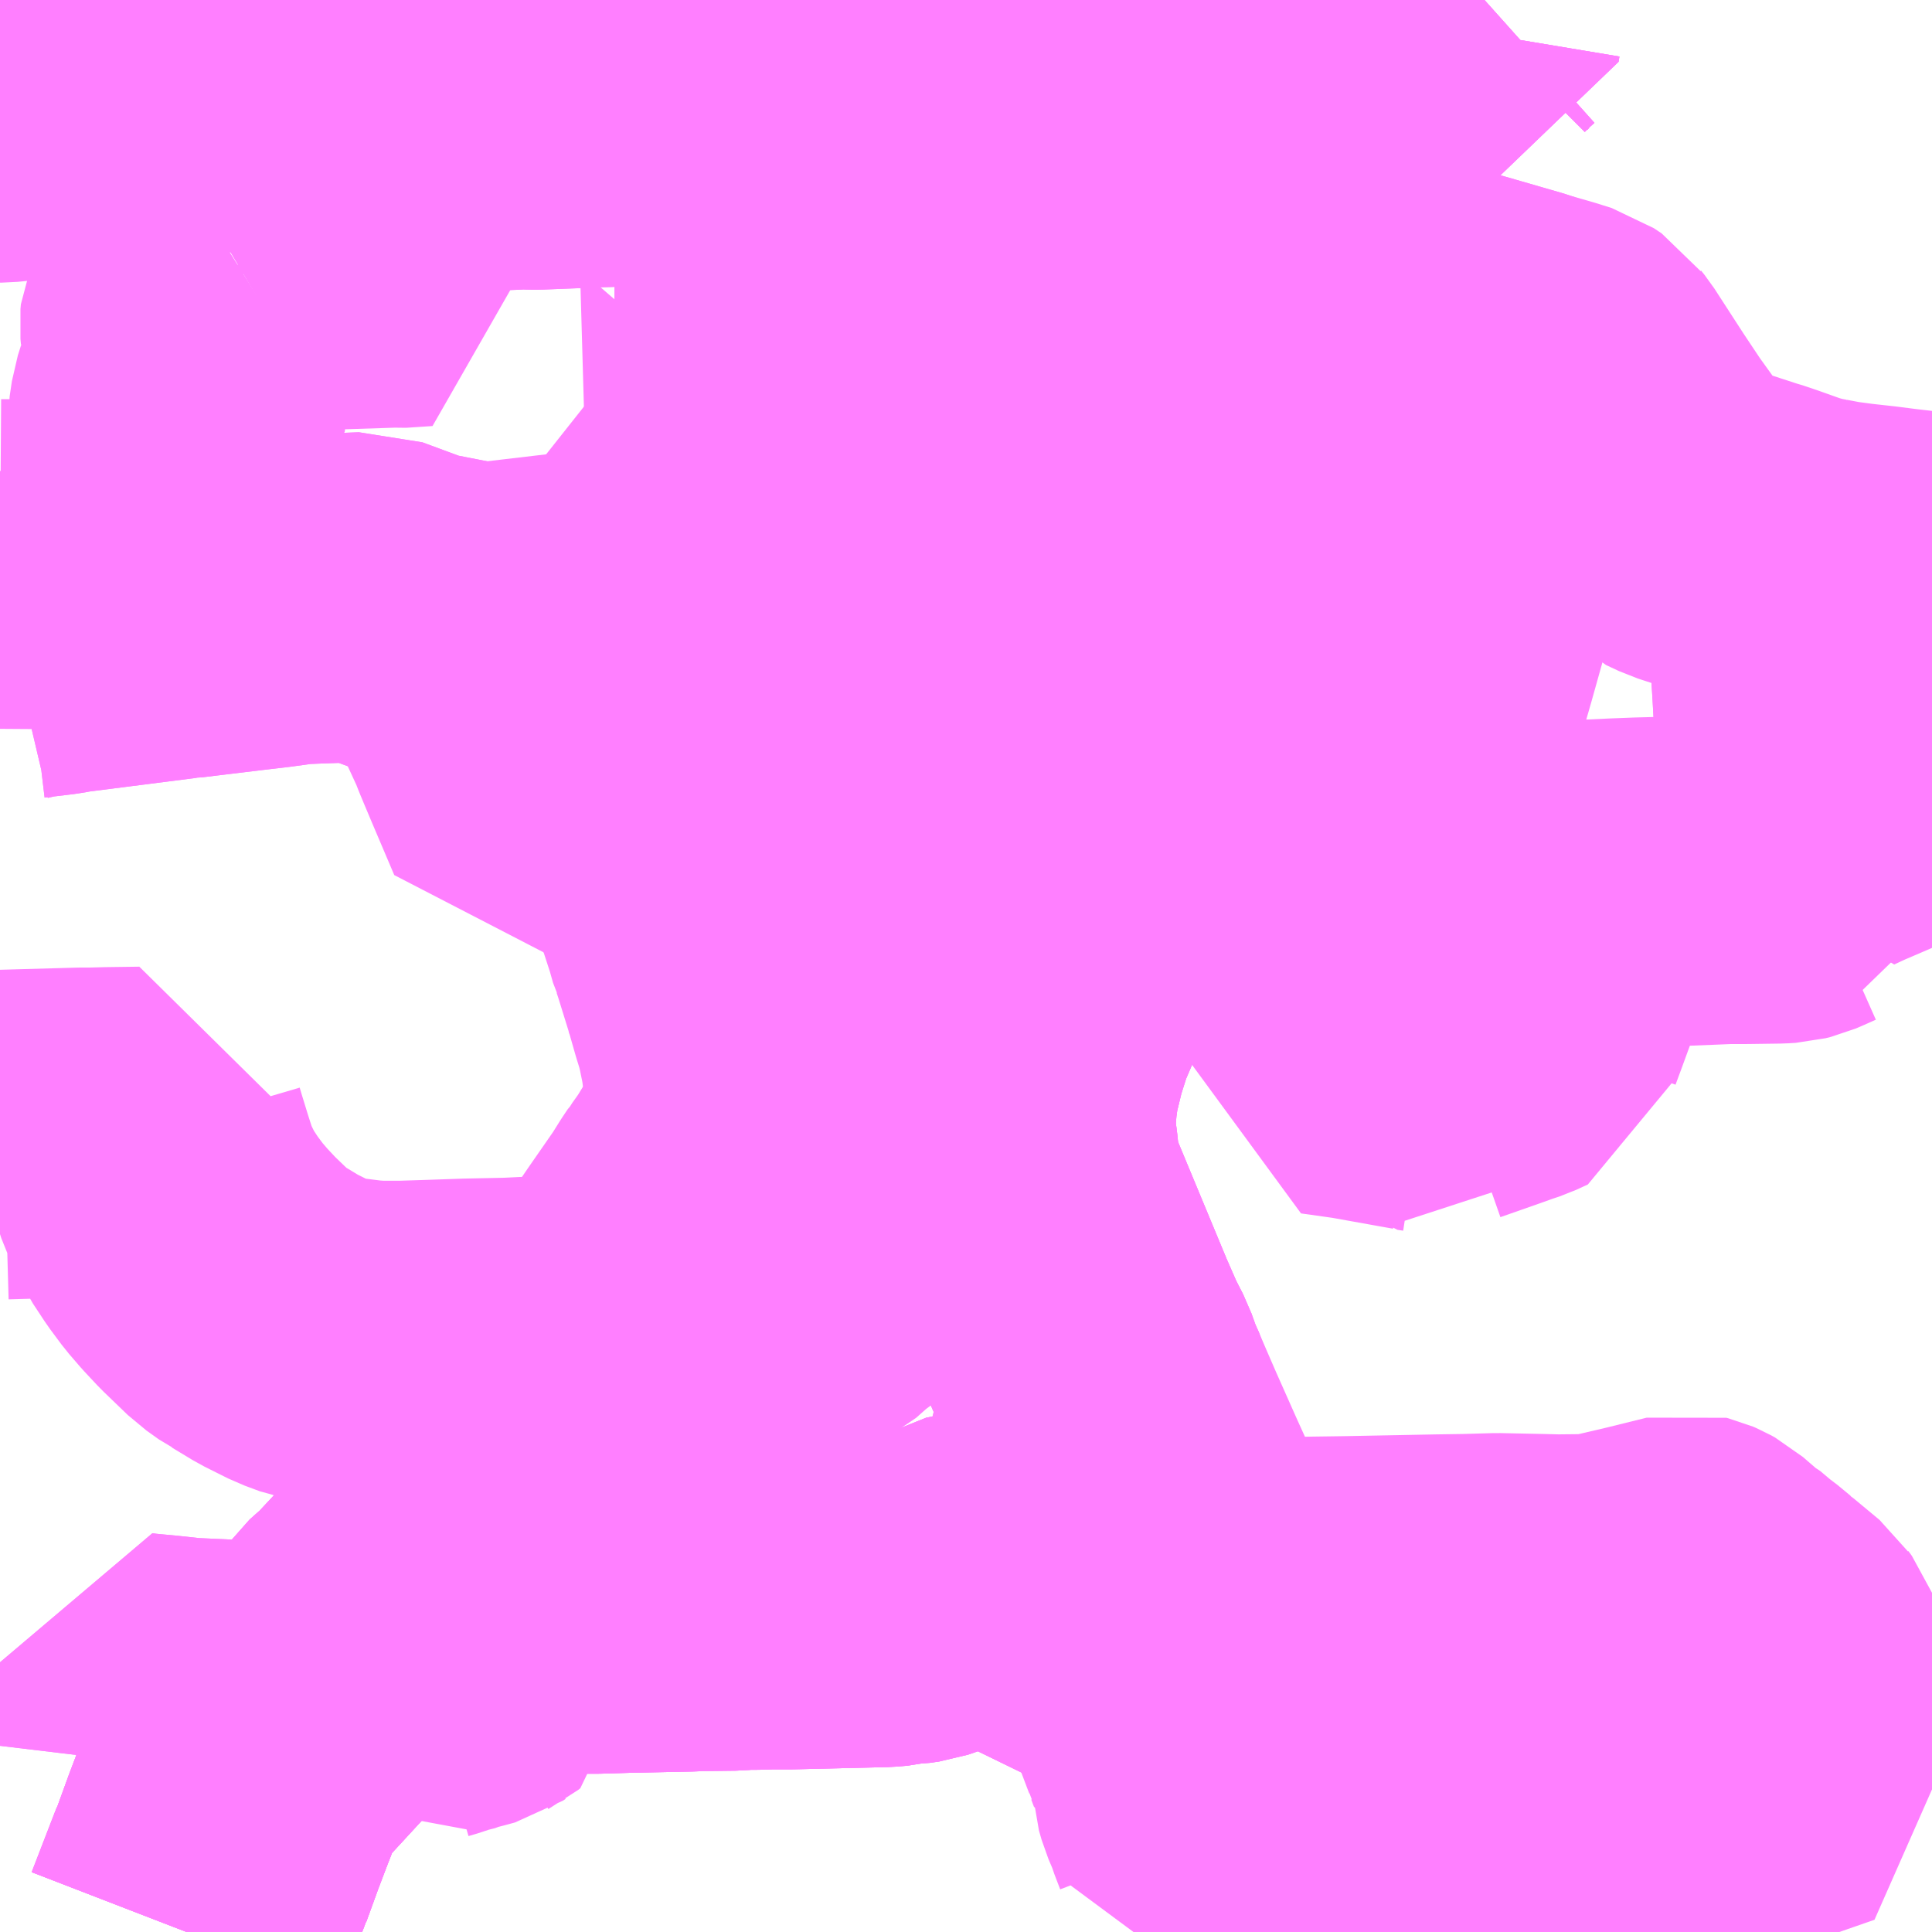<?xml version="1.0" encoding="UTF-8"?>
<svg  xmlns="http://www.w3.org/2000/svg" xmlns:xlink="http://www.w3.org/1999/xlink" xmlns:go="http://purl.org/svgmap/profile" property="N07_001,N07_002,N07_003,N07_004,N07_005,N07_006,N07_007" viewBox="13614.258 -3590.332 4.395 4.395" go:dataArea="13614.2578125 -3590.33203125 4.39453125 4.39453125" >
<globalCoordinateSystem srsName="http://purl.org/crs/84" transform="matrix(100.0,0.0,0.0,-100.0,0.0,0.0)" />
<defs>
 <g id="p0" >
  <circle cx="0.0" cy="0.0" r="3" stroke="green" stroke-width="0.75" vector-effect="non-scaling-stroke" />
 </g>
</defs>
<g fill="none" fill-rule="evenodd" stroke="#FF00FF" stroke-width="0.75" opacity="0.5" vector-effect="non-scaling-stroke" stroke-linejoin="bevel" >
<path content="1,福井鉄道（株）,南越線（嶺北6）,11.0,8.0,8.0," xlink:title="1" d="M13617.086,-3590.107L13617.103,-3590.085L13617.107,-3590.068L13617.106,-3590.057L13617.101,-3590.048L13617.091,-3590.044L13617.08,-3590.045L13617.069,-3590.052L13617.062,-3590.064L13617.062,-3590.078L13617.067,-3590.091L13617.08,-3590.103L13617.086,-3590.107"/>
<path content="1,福井鉄道（株）,南越線（嶺北6）,11.0,8.0,8.0," xlink:title="1" d="M13617.086,-3590.107L13617.104,-3590.116L13617.223,-3590.161L13617.229,-3590.163L13617.27,-3590.174L13617.3,-3590.182L13617.314,-3590.186L13617.558,-3590.251L13617.562,-3590.252L13617.57,-3590.253L13617.572,-3590.265L13617.585,-3590.282L13617.598,-3590.297L13617.616,-3590.315L13617.635,-3590.332"/>
<path content="1,福井鉄道（株）,南越線（嶺北6）,11.0,8.0,8.0," xlink:title="1" d="M13616.847,-3590.136L13616.855,-3590.137L13617.023,-3590.135L13617.035,-3590.132L13617.066,-3590.121L13617.086,-3590.107L13617.086,-3590.107"/>
<path content="1,福井鉄道（株）,南越線（嶺北6）,11.0,8.0,8.0," xlink:title="1" d="M13616.847,-3590.136L13616.846,-3590.163L13616.844,-3590.199L13616.843,-3590.236L13616.843,-3590.249L13616.839,-3590.306L13616.9,-3590.305L13617.006,-3590.306"/>
<path content="1,福井鉄道（株）,南越線（嶺北6）,11.0,8.0,8.0," xlink:title="1" d="M13615.33,-3590.306L13615.334,-3590.242L13615.336,-3590.204L13615.341,-3590.148L13615.344,-3590.148L13615.414,-3590.149L13615.456,-3590.151L13615.457,-3590.151L13615.459,-3590.152L13615.548,-3590.156L13615.575,-3590.157L13615.63,-3590.16L13615.653,-3590.161L13615.715,-3590.163L13615.757,-3590.164L13615.822,-3590.166L13615.831,-3590.167L13615.858,-3590.168L13615.929,-3590.17L13615.99,-3590.173L13616.001,-3590.173L13616.049,-3590.175L13616.081,-3590.176L13616.102,-3590.177L13616.166,-3590.18L13616.178,-3590.178L13616.223,-3590.175L13616.264,-3590.173L13616.316,-3590.168L13616.326,-3590.168L13616.331,-3590.166L13616.347,-3590.166L13616.38,-3590.164L13616.393,-3590.163L13616.417,-3590.163L13616.422,-3590.162L13616.429,-3590.162L13616.44,-3590.162L13616.485,-3590.16L13616.522,-3590.159L13616.53,-3590.158L13616.542,-3590.158L13616.649,-3590.151L13616.735,-3590.146L13616.735,-3590.138L13616.735,-3590.136L13616.796,-3590.138L13616.847,-3590.136"/>
<path content="1,福井鉄道（株）,南越線（嶺北6）,11.0,8.0,8.0," xlink:title="1" d="M13617.006,-3590.306L13617.005,-3590.332"/>
<path content="1,福井鉄道（株）,南越線（嶺北6）,11.0,8.0,8.0," xlink:title="1" d="M13617.045,-3590.332L13617.051,-3590.308L13617.006,-3590.306"/>
<path content="1,福井鉄道（株）,坂口・白山線（嶺北7）,2.5,0.0,0.0," xlink:title="1" d="M13617.006,-3590.306L13616.9,-3590.305L13616.839,-3590.306L13616.755,-3590.31L13616.748,-3590.311L13616.665,-3590.315L13616.662,-3590.274L13616.659,-3590.228L13616.658,-3590.211L13616.655,-3590.179L13616.654,-3590.167L13616.649,-3590.151L13616.645,-3590.142L13616.644,-3590.111L13616.642,-3590.108L13616.638,-3590.061L13616.635,-3590.016L13616.634,-3590.008L13616.632,-3589.979L13616.63,-3589.961L13616.628,-3589.92L13616.627,-3589.906L13616.621,-3589.838L13616.621,-3589.823L13616.618,-3589.774L13616.535,-3589.774L13616.477,-3589.768L13616.437,-3589.762L13616.38,-3589.762L13616.296,-3589.763L13616.252,-3589.763L13616.207,-3589.764L13616.184,-3589.764L13616.144,-3589.766L13616.098,-3589.765L13616.032,-3589.765L13616.033,-3589.734L13616.031,-3589.719L13616.031,-3589.612L13616.031,-3589.577L13616.031,-3589.559L13616.03,-3589.463L13616.028,-3589.443L13616.028,-3589.34L13616.026,-3589.314L13616.024,-3589.236L13616.022,-3589.203L13616.019,-3589.126L13616.02,-3589.122L13616.007,-3589.121L13615.951,-3589.121L13615.902,-3589.12L13615.874,-3589.123L13615.808,-3589.124L13615.803,-3589.125L13615.66,-3589.125L13615.668,-3589.091L13615.671,-3589.08L13615.675,-3589.064L13615.691,-3589.016L13615.7,-3588.983L13615.703,-3588.973L13615.715,-3588.907L13615.727,-3588.846L13615.676,-3588.843L13615.65,-3588.847L13615.604,-3588.856L13615.544,-3588.866L13615.512,-3588.873L13615.46,-3588.88L13615.391,-3588.895L13615.318,-3588.91L13615.2,-3588.933L13615.135,-3588.957L13615.089,-3588.974L13615.038,-3588.972L13614.979,-3588.97L13614.931,-3588.968L13614.873,-3588.96L13614.822,-3588.954L13614.764,-3588.947L13614.706,-3588.94L13614.673,-3588.936L13614.661,-3588.936L13614.658,-3588.935L13614.654,-3588.934L13614.403,-3588.902L13614.382,-3588.898L13614.315,-3588.89L13614.281,-3588.882L13614.258,-3588.873"/>
<path content="1,福井鉄道（株）,坂口・白山線（嶺北7）,2.5,0.0,0.0," xlink:title="1" d="M13617.045,-3590.332L13617.051,-3590.308L13617.006,-3590.306"/>
<path content="1,福井鉄道（株）,坂口・白山線（嶺北7）,2.5,0.0,0.0," xlink:title="1" d="M13617.005,-3590.332L13617.006,-3590.306"/>
<path content="1,福井鉄道（株）,武生越前海岸線（八田・織田経由）（嶺北8）,6.5,5.0,5.0," xlink:title="1" d="M13617.006,-3590.306L13616.9,-3590.305L13616.839,-3590.306L13616.755,-3590.31L13616.748,-3590.311L13616.665,-3590.315L13616.662,-3590.274L13616.659,-3590.228L13616.658,-3590.211L13616.655,-3590.179L13616.654,-3590.167L13616.649,-3590.151L13616.542,-3590.158L13616.53,-3590.158L13616.522,-3590.159L13616.485,-3590.16L13616.44,-3590.162L13616.429,-3590.162L13616.422,-3590.162L13616.417,-3590.163L13616.393,-3590.163L13616.38,-3590.164L13616.347,-3590.166L13616.331,-3590.166L13616.326,-3590.168L13616.316,-3590.168L13616.264,-3590.173L13616.223,-3590.175L13616.178,-3590.178L13616.166,-3590.18L13616.102,-3590.177L13616.081,-3590.176L13616.049,-3590.175L13616.001,-3590.173L13615.99,-3590.173L13615.929,-3590.17L13615.858,-3590.168L13615.831,-3590.167L13615.822,-3590.166L13615.757,-3590.164L13615.715,-3590.163L13615.653,-3590.161L13615.63,-3590.16L13615.575,-3590.157L13615.548,-3590.156L13615.459,-3590.152L13615.457,-3590.151L13615.451,-3590.2L13615.442,-3590.332"/>
<path content="1,福井鉄道（株）,武生越前海岸線（八田・織田経由）（嶺北8）,6.5,5.0,5.0," xlink:title="1" d="M13617.045,-3590.332L13617.051,-3590.308L13617.006,-3590.306"/>
<path content="1,福井鉄道（株）,武生越前海岸線（八田・織田経由）（嶺北8）,6.5,5.0,5.0," xlink:title="1" d="M13617.005,-3590.332L13617.006,-3590.306"/>
<path content="1,福井鉄道（株）,武生越前海岸線（安養寺経由）（嶺北9）,1.0,0.0,0.0," xlink:title="1" d="M13617.006,-3590.306L13616.9,-3590.305L13616.839,-3590.306L13616.755,-3590.31L13616.748,-3590.311L13616.665,-3590.315L13616.662,-3590.274L13616.659,-3590.228L13616.658,-3590.211L13616.655,-3590.179L13616.654,-3590.167L13616.649,-3590.151L13616.542,-3590.158L13616.53,-3590.158L13616.522,-3590.159L13616.485,-3590.16L13616.44,-3590.162L13616.429,-3590.162L13616.422,-3590.162L13616.417,-3590.163L13616.393,-3590.163L13616.38,-3590.164L13616.347,-3590.166L13616.331,-3590.166L13616.326,-3590.168L13616.316,-3590.168L13616.264,-3590.173L13616.223,-3590.175L13616.178,-3590.178L13616.166,-3590.18L13616.102,-3590.177L13616.081,-3590.176L13616.049,-3590.175L13616.001,-3590.173L13615.99,-3590.173L13615.929,-3590.17L13615.858,-3590.168L13615.831,-3590.167L13615.822,-3590.166L13615.757,-3590.164L13615.715,-3590.163L13615.653,-3590.161L13615.63,-3590.16L13615.575,-3590.157L13615.548,-3590.156L13615.459,-3590.152L13615.457,-3590.151L13615.456,-3590.151L13615.414,-3590.149L13615.344,-3590.148L13615.341,-3590.148L13615.28,-3590.146L13615.254,-3590.146L13615.239,-3590.145L13615.184,-3590.144L13615.08,-3590.141L13615.033,-3590.14L13615.022,-3590.14L13614.972,-3590.138L13614.951,-3590.138L13614.895,-3590.137L13614.854,-3590.135L13614.718,-3590.131L13614.678,-3590.129L13614.628,-3590.124L13614.62,-3590.123L13614.611,-3590.121L13614.595,-3590.118L13614.547,-3590.11L13614.503,-3590.103L13614.493,-3590.101L13614.413,-3590.088L13614.407,-3590.086L13614.356,-3590.079L13614.313,-3590.071L13614.301,-3590.07L13614.291,-3590.068L13614.281,-3590.066L13614.261,-3590.064L13614.258,-3590.064"/>
<path content="1,福井鉄道（株）,武生越前海岸線（安養寺経由）（嶺北9）,1.0,0.0,0.0," xlink:title="1" d="M13617.045,-3590.332L13617.051,-3590.308L13617.006,-3590.306"/>
<path content="1,福井鉄道（株）,武生越前海岸線（安養寺経由）（嶺北9）,1.0,0.0,0.0," xlink:title="1" d="M13617.005,-3590.332L13617.006,-3590.306"/>
<path content="1,福井鉄道（株）,池田線（嶺北5）,7.0,3.5,3.5," xlink:title="1" d="M13617.086,-3590.107L13617.08,-3590.103L13617.067,-3590.091L13617.062,-3590.078L13617.062,-3590.064L13617.069,-3590.052L13617.08,-3590.045L13617.091,-3590.044L13617.101,-3590.048L13617.106,-3590.057L13617.107,-3590.068L13617.103,-3590.085L13617.086,-3590.107"/>
<path content="1,福井鉄道（株）,池田線（嶺北5）,7.0,3.5,3.5," xlink:title="1" d="M13617.086,-3590.107L13617.086,-3590.107L13617.066,-3590.121L13617.035,-3590.132L13617.023,-3590.135L13616.855,-3590.137L13616.847,-3590.136L13616.796,-3590.138L13616.735,-3590.136L13616.735,-3590.138L13616.735,-3590.146L13616.649,-3590.151"/>
<path content="1,福井鉄道（株）,池田線（嶺北5）,7.0,3.5,3.5," xlink:title="1" d="M13616.649,-3590.151L13616.645,-3590.142L13616.644,-3590.111L13616.642,-3590.108L13616.638,-3590.061L13616.635,-3590.016L13616.634,-3590.008L13616.632,-3589.979L13616.63,-3589.961L13616.628,-3589.92L13616.627,-3589.906L13616.621,-3589.838L13616.621,-3589.823L13616.618,-3589.774L13616.735,-3589.772L13616.845,-3589.772L13616.927,-3589.772L13616.956,-3589.769L13616.99,-3589.756L13617.01,-3589.749L13617.056,-3589.727L13617.101,-3589.707L13617.115,-3589.703L13617.122,-3589.699L13617.124,-3589.699L13617.129,-3589.697L13617.154,-3589.687L13617.217,-3589.667L13617.248,-3589.658L13617.277,-3589.65L13617.288,-3589.647L13617.31,-3589.642L13617.454,-3589.606L13617.461,-3589.604L13617.564,-3589.574L13617.706,-3589.533L13617.721,-3589.528L13617.77,-3589.514L13617.777,-3589.512L13617.812,-3589.501L13617.83,-3589.489L13617.835,-3589.482L13617.843,-3589.472L13617.911,-3589.367L13617.951,-3589.307L13617.958,-3589.297L13617.999,-3589.24L13618.042,-3589.189L13618.07,-3589.159L13618.1,-3589.145L13618.235,-3589.101L13618.252,-3589.096L13618.26,-3589.093L13618.269,-3589.09L13618.328,-3589.069L13618.363,-3589.059L13618.39,-3589.054L13618.388,-3589.016L13618.388,-3588.998L13618.387,-3588.986L13618.384,-3588.906L13618.384,-3588.898L13618.389,-3588.805L13618.392,-3588.755L13618.394,-3588.719L13618.394,-3588.71L13618.395,-3588.699L13618.398,-3588.657L13618.406,-3588.523L13618.409,-3588.478L13618.437,-3588.491L13618.53,-3588.531L13618.652,-3588.584"/>
<path content="1,福井鉄道（株）,池田線（嶺北5）,7.0,3.5,3.5," xlink:title="1" d="M13617.006,-3590.306L13616.9,-3590.305L13616.839,-3590.306L13616.755,-3590.31L13616.748,-3590.311L13616.665,-3590.315L13616.662,-3590.274L13616.659,-3590.228L13616.658,-3590.211L13616.655,-3590.179L13616.654,-3590.167L13616.649,-3590.151"/>
<path content="1,福井鉄道（株）,池田線（嶺北5）,7.0,3.5,3.5," xlink:title="1" d="M13617.045,-3590.332L13617.051,-3590.308L13617.006,-3590.306"/>
<path content="1,福井鉄道（株）,池田線（嶺北5）,7.0,3.5,3.5," xlink:title="1" d="M13617.635,-3590.332L13617.616,-3590.315L13617.598,-3590.297L13617.585,-3590.282L13617.572,-3590.265L13617.57,-3590.253L13617.562,-3590.252L13617.558,-3590.251L13617.314,-3590.186L13617.3,-3590.182L13617.27,-3590.174L13617.229,-3590.163L13617.223,-3590.161L13617.104,-3590.116L13617.086,-3590.107"/>
<path content="1,福井鉄道（株）,池田線（嶺北5）,7.0,3.5,3.5," xlink:title="1" d="M13617.005,-3590.332L13617.006,-3590.306"/>
<path content="1,福井鉄道（株）,王子保・河野線（嶺北1）0,4.5,3.5,3.5," xlink:title="1" d="M13616.569,-3587.657L13616.571,-3587.638L13616.577,-3587.628L13616.581,-3587.616L13616.583,-3587.611L13616.703,-3587.322L13616.731,-3587.258L13616.733,-3587.254L13616.752,-3587.217L13616.766,-3587.178L13616.78,-3587.147L13616.781,-3587.144L13616.817,-3587.061L13616.865,-3586.953L13616.937,-3586.794L13616.987,-3586.684L13616.974,-3586.682L13616.916,-3586.684L13616.879,-3586.673L13616.867,-3586.682L13616.851,-3586.681L13616.821,-3586.676L13616.804,-3586.674L13616.703,-3586.658L13616.64,-3586.648L13616.631,-3586.646L13616.616,-3586.645L13616.58,-3586.698L13616.551,-3586.742L13616.542,-3586.751L13616.531,-3586.756L13616.523,-3586.758L13616.512,-3586.759L13616.505,-3586.759L13616.398,-3586.716L13616.347,-3586.698L13616.341,-3586.696L13616.32,-3586.693L13616.308,-3586.693L13616.291,-3586.689L13616.267,-3586.687L13616.056,-3586.682L13616.01,-3586.682L13615.98,-3586.681L13615.951,-3586.681L13615.939,-3586.68L13615.928,-3586.679L13615.843,-3586.678L13615.826,-3586.677L13615.68,-3586.674L13615.614,-3586.672L13615.567,-3586.672L13615.519,-3586.67L13615.506,-3586.67L13615.449,-3586.668L13615.425,-3586.674L13615.411,-3586.68L13615.388,-3586.691L13615.364,-3586.696L13615.351,-3586.698L13615.232,-3586.699L13615.204,-3586.7L13615.181,-3586.702L13615.111,-3586.627L13615.075,-3586.595L13615.055,-3586.566L13614.973,-3586.478L13614.944,-3586.447L13614.874,-3586.371L13614.845,-3586.342L13614.831,-3586.319L13614.81,-3586.281L13614.807,-3586.27L13614.791,-3586.229L13614.786,-3586.216L13614.767,-3586.166L13614.739,-3586.089L13614.738,-3586.088L13614.735,-3586.08L13614.731,-3586.07L13614.68,-3585.938"/>
<path content="1,福井鉄道（株）,王子保・河野線（嶺北1）0,4.5,3.5,3.5," xlink:title="1" d="M13616.485,-3588.628L13616.474,-3588.608L13616.464,-3588.599L13616.427,-3588.533L13616.417,-3588.505L13616.416,-3588.485L13616.413,-3588.47L13616.409,-3588.421L13616.404,-3588.399L13616.395,-3588.382L13616.389,-3588.37L13616.256,-3588.175L13616.247,-3588.163L13616.233,-3588.142L13616.152,-3588.023L13616.144,-3588.012L13616.109,-3587.957L13616.092,-3587.934L13616.071,-3587.904L13616.029,-3587.844L13616.017,-3587.826L13615.982,-3587.777L13615.959,-3587.744L13615.907,-3587.669L13615.885,-3587.633L13615.877,-3587.623L13615.865,-3587.604L13615.861,-3587.6L13615.849,-3587.582L13615.829,-3587.55L13615.77,-3587.465L13615.716,-3587.386L13615.688,-3587.345L13615.682,-3587.337L13615.647,-3587.288L13615.666,-3587.289L13615.76,-3587.293L13615.8,-3587.297L13615.83,-3587.299L13615.883,-3587.307L13615.928,-3587.316L13615.975,-3587.329L13616.016,-3587.345L13616.032,-3587.353L13616.043,-3587.359L13616.069,-3587.374L13616.083,-3587.382L13616.093,-3587.387L13616.129,-3587.419L13616.174,-3587.452L13616.203,-3587.474L13616.235,-3587.494L13616.24,-3587.497L13616.277,-3587.519L13616.311,-3587.536L13616.316,-3587.538L13616.324,-3587.542L13616.338,-3587.55L13616.357,-3587.559L13616.569,-3587.657"/>
<path content="1,福井鉄道（株）,王子保・河野線（嶺北1）0,4.5,3.5,3.5," xlink:title="1" d="M13616.485,-3588.628L13616.486,-3588.602L13616.49,-3588.577L13616.502,-3588.539L13616.515,-3588.515L13616.534,-3588.496L13616.613,-3588.454L13616.661,-3588.435L13616.675,-3588.428L13616.709,-3588.413L13616.739,-3588.401L13616.735,-3588.379L13616.732,-3588.361L13616.727,-3588.317L13616.718,-3588.282L13616.698,-3588.235L13616.682,-3588.189L13616.643,-3588.099L13616.64,-3588.09L13616.631,-3588.072L13616.629,-3588.068L13616.624,-3588.055L13616.606,-3588.013L13616.603,-3588.005L13616.584,-3587.945L13616.568,-3587.879L13616.568,-3587.872L13616.566,-3587.868L13616.563,-3587.845L13616.562,-3587.841L13616.559,-3587.806L13616.557,-3587.773L13616.559,-3587.743L13616.563,-3587.714L13616.566,-3587.685L13616.567,-3587.681L13616.567,-3587.675L13616.569,-3587.657"/>
<path content="1,福井鉄道（株）,王子保・河野線（嶺北1）0,4.5,3.5,3.5," xlink:title="1" d="M13617.006,-3590.306L13616.9,-3590.305L13616.839,-3590.306L13616.755,-3590.31L13616.748,-3590.311L13616.665,-3590.315L13616.662,-3590.274L13616.659,-3590.228L13616.658,-3590.211L13616.655,-3590.179L13616.654,-3590.167L13616.649,-3590.151L13616.645,-3590.142L13616.644,-3590.111L13616.642,-3590.108L13616.638,-3590.061L13616.635,-3590.016L13616.634,-3590.008L13616.632,-3589.979L13616.63,-3589.961L13616.627,-3589.906L13616.621,-3589.838L13616.621,-3589.823L13616.618,-3589.774L13616.615,-3589.679L13616.601,-3589.684L13616.534,-3589.683L13616.491,-3589.683L13616.403,-3589.68L13616.379,-3589.68L13616.378,-3589.623L13616.378,-3589.567L13616.378,-3589.522L13616.378,-3589.482L13616.377,-3589.366L13616.376,-3589.287L13616.376,-3589.263L13616.376,-3589.246L13616.376,-3589.199L13616.375,-3589.164L13616.374,-3589.071L13616.374,-3588.996L13616.373,-3588.964L13616.373,-3588.916L13616.373,-3588.87L13616.441,-3588.874L13616.566,-3588.882L13616.615,-3588.883L13616.615,-3588.876L13616.604,-3588.856L13616.592,-3588.835L13616.564,-3588.779L13616.539,-3588.734L13616.532,-3588.722L13616.508,-3588.676L13616.491,-3588.646L13616.485,-3588.628"/>
<path content="1,福井鉄道（株）,王子保・河野線（嶺北1）0,4.5,3.5,3.5," xlink:title="1" d="M13617.045,-3590.332L13617.051,-3590.308L13617.006,-3590.306"/>
<path content="1,福井鉄道（株）,王子保・河野線（嶺北1）0,4.5,3.5,3.5," xlink:title="1" d="M13617.005,-3590.332L13617.006,-3590.306"/>
<path content="3,南越前町,王子保河野海岸線,4.5,3.5,3.0," xlink:title="3" d="M13617.006,-3590.306L13616.9,-3590.305L13616.839,-3590.306L13616.755,-3590.31L13616.748,-3590.311L13616.665,-3590.315L13616.662,-3590.274L13616.659,-3590.228L13616.658,-3590.211L13616.655,-3590.179L13616.654,-3590.167L13616.649,-3590.151L13616.645,-3590.142L13616.644,-3590.111L13616.642,-3590.108L13616.638,-3590.061L13616.635,-3590.016L13616.634,-3590.008L13616.632,-3589.979L13616.63,-3589.961L13616.628,-3589.92L13616.627,-3589.906L13616.621,-3589.838L13616.621,-3589.823L13616.618,-3589.774L13616.535,-3589.774L13616.477,-3589.768L13616.437,-3589.762L13616.38,-3589.762L13616.379,-3589.68L13616.378,-3589.623L13616.378,-3589.567L13616.378,-3589.522L13616.378,-3589.482L13616.377,-3589.366L13616.376,-3589.287L13616.376,-3589.263L13616.376,-3589.246L13616.376,-3589.199L13616.375,-3589.164L13616.374,-3589.071L13616.374,-3588.996L13616.373,-3588.964L13616.373,-3588.916L13616.373,-3588.87L13616.441,-3588.874L13616.566,-3588.882L13616.615,-3588.883L13616.615,-3588.876L13616.604,-3588.856L13616.592,-3588.835L13616.564,-3588.779L13616.539,-3588.734L13616.532,-3588.722L13616.508,-3588.676L13616.491,-3588.646L13616.485,-3588.628L13616.486,-3588.602L13616.49,-3588.577L13616.502,-3588.539L13616.515,-3588.515L13616.534,-3588.496L13616.613,-3588.454L13616.661,-3588.435L13616.675,-3588.428L13616.709,-3588.413L13616.739,-3588.401L13616.735,-3588.379L13616.732,-3588.361L13616.727,-3588.317L13616.718,-3588.282L13616.698,-3588.235L13616.682,-3588.189L13616.643,-3588.099L13616.64,-3588.09L13616.631,-3588.072L13616.629,-3588.068L13616.624,-3588.055L13616.606,-3588.013L13616.603,-3588.005L13616.584,-3587.945L13616.568,-3587.879L13616.568,-3587.872L13616.566,-3587.868L13616.563,-3587.845L13616.562,-3587.841L13616.559,-3587.806L13616.557,-3587.773L13616.559,-3587.743L13616.563,-3587.714L13616.566,-3587.685L13616.567,-3587.681L13616.567,-3587.675L13616.569,-3587.657L13616.569,-3587.657L13616.571,-3587.638L13616.577,-3587.628L13616.581,-3587.616L13616.583,-3587.611L13616.703,-3587.322L13616.731,-3587.258L13616.733,-3587.254L13616.752,-3587.217L13616.766,-3587.178L13616.78,-3587.147L13616.781,-3587.144L13616.776,-3587.142L13616.742,-3587.09L13616.744,-3587.059L13616.744,-3587.031L13616.737,-3586.993L13616.737,-3586.978L13616.737,-3586.954L13616.743,-3586.9L13616.747,-3586.892L13616.783,-3586.853L13616.793,-3586.84L13616.807,-3586.814L13616.819,-3586.787L13616.846,-3586.73L13616.856,-3586.707L13616.867,-3586.682L13616.851,-3586.681L13616.821,-3586.676L13616.804,-3586.674L13616.703,-3586.658L13616.64,-3586.648L13616.631,-3586.646L13616.616,-3586.645L13616.58,-3586.698L13616.551,-3586.742L13616.542,-3586.751L13616.531,-3586.756L13616.523,-3586.758L13616.512,-3586.759L13616.505,-3586.759L13616.398,-3586.716L13616.347,-3586.698L13616.341,-3586.696L13616.32,-3586.693L13616.308,-3586.693L13616.291,-3586.689L13616.267,-3586.687L13616.056,-3586.682L13616.01,-3586.682L13615.98,-3586.681L13615.951,-3586.681L13615.939,-3586.68L13615.928,-3586.679L13615.843,-3586.678L13615.826,-3586.677L13615.68,-3586.674L13615.614,-3586.672L13615.567,-3586.672L13615.519,-3586.67L13615.506,-3586.67L13615.449,-3586.668L13615.425,-3586.674L13615.411,-3586.68L13615.388,-3586.691L13615.364,-3586.696L13615.351,-3586.698L13615.232,-3586.699L13615.204,-3586.7L13615.181,-3586.702L13615.111,-3586.627L13615.075,-3586.595L13615.055,-3586.566L13614.973,-3586.478L13614.944,-3586.447L13614.874,-3586.371L13614.845,-3586.342L13614.831,-3586.319L13614.81,-3586.281L13614.807,-3586.27L13614.791,-3586.229L13614.786,-3586.216L13614.767,-3586.166L13614.739,-3586.089L13614.738,-3586.088L13614.735,-3586.08L13614.731,-3586.07L13614.68,-3585.938"/>
<path content="3,南越前町,王子保河野海岸線,4.5,3.5,3.0," xlink:title="3" d="M13617.045,-3590.332L13617.051,-3590.308L13617.006,-3590.306"/>
<path content="3,南越前町,王子保河野海岸線,4.5,3.5,3.0," xlink:title="3" d="M13617.005,-3590.332L13617.006,-3590.306"/>
<path content="3,越前市,吉野・大虫ルート,0.8,0.0,0.0," xlink:title="3" d="M13617.006,-3590.306L13617.005,-3590.332"/>
<path content="3,越前市,吉野・大虫ルート,0.8,0.0,0.0," xlink:title="3" d="M13617.045,-3590.332L13617.051,-3590.308L13617.006,-3590.306"/>
<path content="3,越前市,吉野・大虫ルート,0.8,0.0,0.0," xlink:title="3" d="M13615.327,-3590.332L13615.33,-3590.306L13615.334,-3590.242L13615.336,-3590.204L13615.341,-3590.148L13615.344,-3590.148L13615.414,-3590.149L13615.459,-3590.152L13615.548,-3590.156L13615.575,-3590.157L13615.63,-3590.16L13615.653,-3590.161L13615.715,-3590.163L13615.757,-3590.164L13615.822,-3590.166L13615.831,-3590.167L13615.858,-3590.168L13615.929,-3590.17L13615.99,-3590.173L13616.001,-3590.173L13616.049,-3590.175L13616.081,-3590.176L13616.075,-3590.153L13616.067,-3590.128L13616.065,-3590.11L13616.062,-3590.068L13616.062,-3590.029L13616.06,-3590.019L13616.056,-3589.976L13616.053,-3589.967L13616.053,-3589.96L13616.049,-3589.923L13616.042,-3589.863L13616.038,-3589.815L13616.033,-3589.781L13616.032,-3589.765L13616.098,-3589.765L13616.144,-3589.766L13616.184,-3589.764L13616.207,-3589.764L13616.252,-3589.763L13616.296,-3589.763L13616.38,-3589.762L13616.437,-3589.762L13616.477,-3589.768L13616.535,-3589.774L13616.618,-3589.774L13616.621,-3589.823L13616.621,-3589.838L13616.627,-3589.906L13616.628,-3589.92L13616.63,-3589.961L13616.632,-3589.979L13616.634,-3590.008L13616.635,-3590.016L13616.638,-3590.061L13616.642,-3590.108L13616.644,-3590.111L13616.645,-3590.142L13616.649,-3590.151L13616.654,-3590.167L13616.655,-3590.179L13616.658,-3590.211L13616.659,-3590.228L13616.662,-3590.274L13616.665,-3590.315L13616.748,-3590.311L13616.755,-3590.31L13616.839,-3590.306L13616.9,-3590.305L13617.006,-3590.306"/>
<path content="3,越前市,味真野・北新庄ルート,0.8,0.0,0.0," xlink:title="3" d="M13617.086,-3590.107L13617.103,-3590.085L13617.107,-3590.068L13617.106,-3590.057L13617.101,-3590.048L13617.091,-3590.044L13617.08,-3590.045L13617.069,-3590.052L13617.062,-3590.064L13617.062,-3590.078L13617.067,-3590.091L13617.08,-3590.103L13617.086,-3590.107"/>
<path content="3,越前市,味真野・北新庄ルート,0.8,0.0,0.0," xlink:title="3" d="M13617.086,-3590.107L13617.104,-3590.116L13617.223,-3590.161L13617.229,-3590.163L13617.27,-3590.174L13617.3,-3590.182L13617.314,-3590.186L13617.558,-3590.251L13617.562,-3590.252L13617.57,-3590.253L13617.572,-3590.265L13617.585,-3590.282L13617.598,-3590.297L13617.616,-3590.315L13617.635,-3590.332"/>
<path content="3,越前市,味真野・北新庄ルート,0.8,0.0,0.0," xlink:title="3" d="M13617.006,-3590.306L13616.9,-3590.305L13616.839,-3590.306L13616.755,-3590.31L13616.748,-3590.311L13616.665,-3590.315L13616.662,-3590.274L13616.659,-3590.228L13616.658,-3590.211L13616.655,-3590.179L13616.654,-3590.167L13616.649,-3590.151L13616.735,-3590.146L13616.735,-3590.138L13616.735,-3590.136L13616.796,-3590.138L13616.847,-3590.136L13616.855,-3590.137L13617.023,-3590.135L13617.035,-3590.132L13617.066,-3590.121L13617.086,-3590.107L13617.086,-3590.107"/>
<path content="3,越前市,味真野・北新庄ルート,0.8,0.0,0.0," xlink:title="3" d="M13617.045,-3590.332L13617.051,-3590.308L13617.006,-3590.306"/>
<path content="3,越前市,味真野・北新庄ルート,0.8,0.0,0.0," xlink:title="3" d="M13617.005,-3590.332L13617.006,-3590.306"/>
<path content="3,越前市,国高・北日野ルート,0.8,0.0,0.0," xlink:title="3" d="M13617.006,-3590.306L13616.9,-3590.305L13616.839,-3590.306L13616.755,-3590.31L13616.748,-3590.311L13616.665,-3590.315L13616.662,-3590.274L13616.659,-3590.228L13616.658,-3590.211L13616.655,-3590.179L13616.654,-3590.167L13616.649,-3590.151L13616.645,-3590.142L13616.644,-3590.111L13616.642,-3590.108L13616.638,-3590.061L13616.635,-3590.016L13616.634,-3590.008L13616.632,-3589.979L13616.63,-3589.961L13616.628,-3589.92L13616.627,-3589.906L13616.621,-3589.838L13616.621,-3589.823L13616.618,-3589.774L13616.735,-3589.772L13616.845,-3589.772L13616.927,-3589.772L13616.956,-3589.769L13616.99,-3589.756L13617.01,-3589.749L13617.056,-3589.727L13617.101,-3589.707L13617.115,-3589.703L13617.124,-3589.699L13617.154,-3589.687L13617.217,-3589.667L13617.248,-3589.658L13617.277,-3589.65L13617.288,-3589.647L13617.31,-3589.642L13617.454,-3589.606L13617.461,-3589.604L13617.564,-3589.574L13617.706,-3589.533L13617.721,-3589.528L13617.709,-3589.488L13617.685,-3589.407L13617.625,-3589.205L13617.621,-3589.192L13617.61,-3589.152L13617.608,-3589.141L13617.597,-3589.102L13617.59,-3589.084L13617.58,-3589.06L13617.567,-3589.016L13617.566,-3589.016L13617.566,-3589.013L13617.566,-3589.011L13617.556,-3588.973L13617.551,-3588.956L13617.546,-3588.94L13617.518,-3588.84L13617.497,-3588.767L13617.496,-3588.757L13617.494,-3588.746L13617.468,-3588.653L13617.438,-3588.547L13617.437,-3588.539L13617.435,-3588.535L13617.41,-3588.445L13617.388,-3588.368L13617.375,-3588.323L13617.314,-3588.108L13617.314,-3588.106L13617.313,-3588.104L13617.311,-3588.095L13617.298,-3588.049L13617.284,-3587.999L13617.277,-3587.976L13617.273,-3587.961L13617.27,-3587.943L13617.348,-3587.932L13617.493,-3587.906L13617.494,-3587.905L13617.507,-3587.903L13617.52,-3587.899L13617.523,-3587.903L13617.547,-3587.917L13617.641,-3587.95L13617.666,-3587.959L13617.687,-3587.966L13617.713,-3587.978L13617.715,-3587.986L13617.718,-3587.995L13617.731,-3588.03L13617.75,-3588.082L13617.758,-3588.103L13617.758,-3588.104L13617.78,-3588.164L13617.781,-3588.165L13617.793,-3588.2L13617.795,-3588.206L13617.798,-3588.216L13617.807,-3588.241L13617.81,-3588.247L13617.814,-3588.259L13617.818,-3588.266L13617.837,-3588.319L13617.846,-3588.32L13617.873,-3588.32L13617.937,-3588.323L13617.989,-3588.325L13618.066,-3588.327L13618.141,-3588.33L13618.189,-3588.332L13618.205,-3588.332L13618.232,-3588.332L13618.304,-3588.333L13618.32,-3588.334L13618.332,-3588.337L13618.346,-3588.343L13618.373,-3588.355L13618.39,-3588.355L13618.398,-3588.351L13618.403,-3588.35L13618.416,-3588.349L13618.413,-3588.413L13618.409,-3588.478L13618.406,-3588.523L13618.398,-3588.657L13618.395,-3588.699L13618.394,-3588.71L13618.394,-3588.719L13618.392,-3588.755L13618.389,-3588.805L13618.384,-3588.898L13618.384,-3588.906L13618.387,-3588.986L13618.388,-3588.998L13618.388,-3589.016L13618.39,-3589.054L13618.427,-3589.047L13618.472,-3589.041L13618.526,-3589.035L13618.573,-3589.029L13618.643,-3589.021L13618.652,-3589.02"/>
<path content="3,越前市,国高・北日野ルート,0.8,0.0,0.0," xlink:title="3" d="M13617.045,-3590.332L13617.051,-3590.308L13617.006,-3590.306"/>
<path content="3,越前市,国高・北日野ルート,0.8,0.0,0.0," xlink:title="3" d="M13617.005,-3590.332L13617.006,-3590.306"/>
<path content="3,越前市,坂口・神山ルート,0.4,2.0,0.0," xlink:title="3" d="M13614.68,-3585.938L13614.731,-3586.07L13614.735,-3586.08L13614.738,-3586.088L13614.739,-3586.089L13614.767,-3586.166L13614.786,-3586.216L13614.791,-3586.229L13614.807,-3586.27L13614.81,-3586.281L13614.831,-3586.319L13614.845,-3586.342L13614.874,-3586.371L13614.944,-3586.447"/>
<path content="3,越前市,坂口・神山ルート,0.4,2.0,0.0," xlink:title="3" d="M13614.944,-3586.447L13614.682,-3586.459L13614.627,-3586.465L13614.574,-3586.47L13614.558,-3586.472L13614.556,-3586.423L13614.552,-3586.376L13614.546,-3586.326"/>
<path content="3,越前市,坂口・神山ルート,0.4,2.0,0.0," xlink:title="3" d="M13614.944,-3586.447L13614.973,-3586.478L13615.055,-3586.566L13615.075,-3586.595L13615.111,-3586.627L13615.181,-3586.702L13615.195,-3586.715L13615.204,-3586.726L13615.249,-3586.775L13615.273,-3586.8L13615.275,-3586.803L13615.37,-3586.907L13615.372,-3586.91L13615.44,-3586.997L13615.562,-3587.167L13615.645,-3587.285L13615.582,-3587.283L13615.559,-3587.282L13615.495,-3587.28L13615.459,-3587.28L13615.418,-3587.278L13615.323,-3587.276L13615.236,-3587.273L13615.173,-3587.271L13615.115,-3587.271L13615.103,-3587.272L13615.088,-3587.273L13615.032,-3587.28L13615.01,-3587.283L13614.991,-3587.289L13614.98,-3587.291L13614.945,-3587.304L13614.891,-3587.331L13614.843,-3587.36L13614.837,-3587.363L13614.809,-3587.383L13614.753,-3587.437L13614.724,-3587.468L13614.699,-3587.497L13614.673,-3587.532L13614.646,-3587.573L13614.643,-3587.579L13614.618,-3587.63L13614.601,-3587.683L13614.585,-3587.735L13614.58,-3587.752L13614.58,-3587.758L13614.506,-3587.757L13614.468,-3587.756L13614.444,-3587.756L13614.267,-3587.751L13614.258,-3587.75"/>
<path content="3,越前市,坂口・神山ルート,0.4,2.0,0.0," xlink:title="3" d="M13614.258,-3588.873L13614.281,-3588.882L13614.315,-3588.89L13614.382,-3588.898L13614.403,-3588.902L13614.654,-3588.934L13614.658,-3588.935L13614.661,-3588.936L13614.673,-3588.936L13614.706,-3588.94L13614.764,-3588.947L13614.822,-3588.954L13614.873,-3588.96L13614.931,-3588.968L13614.979,-3588.97L13615.038,-3588.972L13615.089,-3588.974L13615.135,-3588.957L13615.2,-3588.933L13615.318,-3588.91L13615.323,-3588.892L13615.336,-3588.863L13615.36,-3588.81L13615.371,-3588.786L13615.375,-3588.777L13615.376,-3588.774L13615.379,-3588.769L13615.414,-3588.693L13615.423,-3588.67L13615.433,-3588.646L13615.449,-3588.608L13615.5,-3588.488L13615.523,-3588.493L13615.578,-3588.502L13615.682,-3588.52L13615.685,-3588.521L13615.77,-3588.535L13615.831,-3588.543L13615.871,-3588.548L13615.895,-3588.551L13615.908,-3588.553L13615.943,-3588.557L13615.987,-3588.56L13616.067,-3588.557L13616.074,-3588.557L13616.173,-3588.556L13616.176,-3588.62L13616.175,-3588.627L13616.175,-3588.631L13616.176,-3588.712L13616.177,-3588.76L13616.179,-3588.865L13616.189,-3588.866L13616.269,-3588.868L13616.289,-3588.869L13616.293,-3588.868L13616.312,-3588.87L13616.373,-3588.87L13616.373,-3588.916L13616.373,-3588.964L13616.374,-3588.996L13616.374,-3589.071L13616.375,-3589.164L13616.376,-3589.199L13616.376,-3589.246L13616.376,-3589.263L13616.376,-3589.287L13616.377,-3589.366L13616.378,-3589.482L13616.378,-3589.522L13616.378,-3589.567L13616.378,-3589.623L13616.379,-3589.68L13616.38,-3589.762L13616.437,-3589.762L13616.477,-3589.768L13616.535,-3589.774L13616.618,-3589.774L13616.621,-3589.823L13616.621,-3589.838L13616.627,-3589.906L13616.628,-3589.92L13616.63,-3589.961L13616.632,-3589.979L13616.634,-3590.008L13616.635,-3590.016L13616.638,-3590.061L13616.642,-3590.108L13616.644,-3590.111L13616.645,-3590.142L13616.649,-3590.151L13616.654,-3590.167L13616.655,-3590.179L13616.658,-3590.211L13616.659,-3590.228L13616.662,-3590.274L13616.665,-3590.315L13616.748,-3590.311L13616.755,-3590.31L13616.839,-3590.306L13616.9,-3590.305L13617.006,-3590.306"/>
<path content="3,越前市,坂口・神山ルート,0.4,2.0,0.0," xlink:title="3" d="M13617.006,-3590.306L13617.005,-3590.332"/>
<path content="3,越前市,坂口・神山ルート,0.4,2.0,0.0," xlink:title="3" d="M13617.045,-3590.332L13617.051,-3590.308L13617.006,-3590.306"/>
<path content="3,越前市,市街地循環北ルート,4.0,4.0,0.0," xlink:title="3" d="M13617.006,-3590.306L13616.9,-3590.305L13616.839,-3590.306L13616.755,-3590.31L13616.748,-3590.311L13616.665,-3590.315"/>
<path content="3,越前市,市街地循環北ルート,4.0,4.0,0.0," xlink:title="3" d="M13616.665,-3590.315L13616.602,-3590.325L13616.552,-3590.322L13616.551,-3590.328L13616.551,-3590.332"/>
<path content="3,越前市,市街地循環北ルート,4.0,4.0,0.0," xlink:title="3" d="M13617.045,-3590.332L13617.051,-3590.308L13617.006,-3590.306"/>
<path content="3,越前市,市街地循環北ルート,4.0,4.0,0.0," xlink:title="3" d="M13617.005,-3590.332L13617.006,-3590.306"/>
<path content="3,越前市,市街地循環北ルート,4.0,4.0,0.0," xlink:title="3" d="M13615.18,-3590.332L13615.15,-3590.331L13615.158,-3590.287L13615.184,-3590.144L13615.239,-3590.145L13615.254,-3590.146L13615.28,-3590.146L13615.341,-3590.148L13615.344,-3590.148L13615.414,-3590.149L13615.459,-3590.152L13615.548,-3590.156L13615.575,-3590.157L13615.63,-3590.16L13615.653,-3590.161L13615.715,-3590.163L13615.757,-3590.164L13615.822,-3590.166L13615.831,-3590.167L13615.858,-3590.168L13615.929,-3590.17L13615.99,-3590.173L13616.001,-3590.173L13616.049,-3590.175L13616.081,-3590.176L13616.075,-3590.153L13616.067,-3590.128L13616.065,-3590.11L13616.062,-3590.068L13616.062,-3590.029L13616.06,-3590.019L13616.056,-3589.976L13616.053,-3589.967L13616.053,-3589.96L13616.049,-3589.923L13616.042,-3589.863L13616.038,-3589.815L13616.033,-3589.781L13616.032,-3589.765L13616.098,-3589.765L13616.144,-3589.766L13616.184,-3589.764L13616.207,-3589.764L13616.252,-3589.763L13616.296,-3589.763L13616.38,-3589.762L13616.437,-3589.762L13616.477,-3589.768L13616.535,-3589.774L13616.618,-3589.774L13616.621,-3589.823L13616.621,-3589.838L13616.627,-3589.906L13616.628,-3589.92L13616.63,-3589.961L13616.632,-3589.979L13616.634,-3590.008L13616.635,-3590.016L13616.638,-3590.061L13616.642,-3590.108L13616.644,-3590.111L13616.645,-3590.142L13616.649,-3590.151L13616.654,-3590.167L13616.655,-3590.179L13616.658,-3590.211L13616.659,-3590.228L13616.662,-3590.274L13616.665,-3590.315"/>
<path content="3,越前市,市街地循環南ルート,4.0,4.0,0.0," xlink:title="3" d="M13616.092,-3587.934L13616.16,-3587.937"/>
<path content="3,越前市,市街地循環南ルート,4.0,4.0,0.0," xlink:title="3" d="M13616.092,-3587.934L13616.109,-3587.957L13616.144,-3588.012L13616.152,-3588.023L13616.233,-3588.142L13616.247,-3588.163L13616.256,-3588.175L13616.389,-3588.37L13616.395,-3588.382L13616.404,-3588.399L13616.409,-3588.421L13616.413,-3588.47L13616.416,-3588.485L13616.417,-3588.505L13616.427,-3588.533L13616.464,-3588.599L13616.474,-3588.608L13616.485,-3588.628L13616.491,-3588.646L13616.508,-3588.676L13616.532,-3588.722L13616.539,-3588.734L13616.564,-3588.779L13616.592,-3588.835L13616.604,-3588.856L13616.615,-3588.876L13616.615,-3588.883L13616.566,-3588.882L13616.441,-3588.874L13616.373,-3588.87L13616.373,-3588.916L13616.373,-3588.964L13616.374,-3588.996L13616.374,-3589.071L13616.375,-3589.164L13616.376,-3589.199L13616.376,-3589.246L13616.404,-3589.247L13616.451,-3589.247L13616.505,-3589.245L13616.624,-3589.255L13616.669,-3589.249L13616.706,-3589.244L13616.715,-3589.244L13616.745,-3589.238L13616.754,-3589.266L13616.76,-3589.291L13616.783,-3589.364L13616.796,-3589.409L13616.804,-3589.442L13616.81,-3589.468L13616.823,-3589.537L13616.822,-3589.559L13616.833,-3589.627L13616.837,-3589.658L13616.839,-3589.669L13616.842,-3589.706L13616.845,-3589.772L13616.927,-3589.772L13616.956,-3589.769L13616.99,-3589.756L13617.01,-3589.749L13617.056,-3589.727L13617.101,-3589.707L13617.115,-3589.703L13617.12,-3589.713L13617.12,-3589.747L13617.124,-3589.767L13617.131,-3589.783L13617.142,-3589.805L13617.147,-3589.817L13617.158,-3589.836L13617.167,-3589.858L13617.177,-3589.891L13617.181,-3589.915L13617.181,-3589.941L13617.226,-3589.94L13617.228,-3589.946L13617.23,-3590.135L13617.23,-3590.141L13617.229,-3590.147L13617.229,-3590.163L13617.223,-3590.161L13617.104,-3590.116L13617.086,-3590.107"/>
<path content="3,越前市,市街地循環南ルート,4.0,4.0,0.0," xlink:title="3" d="M13615.912,-3588.09L13615.928,-3588.034L13615.937,-3588.005L13615.943,-3587.981L13615.953,-3587.932L13615.96,-3587.878L13615.957,-3587.844L13615.969,-3587.844L13616.029,-3587.844L13616.071,-3587.904L13616.092,-3587.934"/>
<path content="3,越前市,市街地循環南ルート,4.0,4.0,0.0," xlink:title="3" d="M13615.977,-3588.136L13615.912,-3588.09"/>
<path content="3,越前市,市街地循環南ルート,4.0,4.0,0.0," xlink:title="3" d="M13615.66,-3589.125L13615.668,-3589.091L13615.671,-3589.08L13615.675,-3589.064L13615.691,-3589.016L13615.7,-3588.983L13615.703,-3588.973L13615.715,-3588.907L13615.727,-3588.846L13615.749,-3588.847L13615.749,-3588.847L13615.78,-3588.848L13615.814,-3588.85L13615.855,-3588.853L13615.861,-3588.853L13615.884,-3588.855L13615.914,-3588.856L13615.919,-3588.856L13615.931,-3588.857L13615.957,-3588.858L13615.962,-3588.859L13616.01,-3588.861L13616.064,-3588.862L13616.148,-3588.865L13616.179,-3588.865L13616.177,-3588.76L13616.176,-3588.712L13616.175,-3588.631L13616.175,-3588.627L13616.176,-3588.62L13616.173,-3588.556L13616.074,-3588.557L13616.067,-3588.557L13615.987,-3588.56L13615.943,-3588.557L13615.908,-3588.553L13615.895,-3588.551L13615.871,-3588.548L13615.831,-3588.543L13615.77,-3588.535L13615.802,-3588.435L13615.817,-3588.386L13615.828,-3588.356L13615.828,-3588.355L13615.842,-3588.31L13615.868,-3588.23L13615.877,-3588.198L13615.88,-3588.192L13615.885,-3588.177L13615.912,-3588.09"/>
<path content="3,越前市,市街地循環南ルート,4.0,4.0,0.0," xlink:title="3" d="M13615.66,-3589.125L13615.646,-3589.199L13615.643,-3589.214L13615.632,-3589.27L13615.626,-3589.296L13615.624,-3589.313L13615.589,-3589.312"/>
<path content="3,越前市,市街地循環南ルート,4.0,4.0,0.0," xlink:title="3" d="M13617.086,-3590.107L13617.103,-3590.085L13617.107,-3590.068L13617.106,-3590.057L13617.101,-3590.048L13617.091,-3590.044L13617.08,-3590.045L13617.069,-3590.052L13617.062,-3590.064L13617.062,-3590.078L13617.067,-3590.091L13617.08,-3590.103L13617.086,-3590.107"/>
<path content="3,越前市,市街地循環南ルート,4.0,4.0,0.0," xlink:title="3" d="M13617.086,-3590.107L13617.086,-3590.107L13617.066,-3590.121L13617.035,-3590.132L13617.023,-3590.135L13616.855,-3590.137L13616.847,-3590.136L13616.796,-3590.138L13616.735,-3590.136L13616.735,-3590.138L13616.735,-3590.146L13616.649,-3590.151"/>
<path content="3,越前市,市街地循環南ルート,4.0,4.0,0.0," xlink:title="3" d="M13616.649,-3590.151L13616.542,-3590.158L13616.53,-3590.158L13616.522,-3590.159L13616.485,-3590.16L13616.44,-3590.162L13616.429,-3590.162L13616.422,-3590.162L13616.417,-3590.163L13616.393,-3590.163L13616.38,-3590.164L13616.347,-3590.166L13616.331,-3590.166L13616.326,-3590.168L13616.316,-3590.168L13616.264,-3590.173L13616.223,-3590.175L13616.178,-3590.178L13616.166,-3590.18L13616.102,-3590.177L13616.081,-3590.176L13616.049,-3590.175L13616.001,-3590.173L13615.99,-3590.173L13615.929,-3590.17L13615.858,-3590.168L13615.831,-3590.167L13615.822,-3590.166L13615.757,-3590.164L13615.715,-3590.163L13615.653,-3590.161L13615.63,-3590.16L13615.575,-3590.157L13615.459,-3590.152L13615.414,-3590.149L13615.344,-3590.148L13615.341,-3590.148L13615.336,-3590.204L13615.334,-3590.242L13615.33,-3590.306L13615.327,-3590.332M13615.18,-3590.332L13615.15,-3590.331L13615.158,-3590.287L13615.184,-3590.144L13615.186,-3590.128L13615.189,-3590.102L13615.19,-3590.092L13615.19,-3590.086L13615.193,-3590.039L13615.204,-3590.04L13615.254,-3590.041L13615.317,-3590.043L13615.35,-3590.045L13615.39,-3590.047L13615.403,-3590.047L13615.415,-3590.047L13615.44,-3590.049L13615.468,-3590.048L13615.48,-3590.048L13615.582,-3590.052L13615.601,-3590.053L13615.639,-3590.054L13615.696,-3590.057L13615.719,-3590.057L13615.756,-3590.059L13615.819,-3590.061L13615.834,-3590.062L13615.87,-3590.062L13615.885,-3590.063L13615.92,-3590.065L13615.925,-3590.065L13615.931,-3590.066L13615.977,-3590.066L13616.022,-3590.068L13616.062,-3590.068L13616.062,-3590.029L13616.06,-3590.019L13616.056,-3589.976L13616.053,-3589.967L13616.053,-3589.96L13616.049,-3589.923L13616.042,-3589.863L13616.038,-3589.815L13616.033,-3589.781L13616.032,-3589.765L13616.033,-3589.734L13616.031,-3589.719L13616.031,-3589.612L13616.031,-3589.577L13616.031,-3589.559L13616.03,-3589.463L13616.028,-3589.443L13616.028,-3589.34L13616.026,-3589.314L13616.024,-3589.236L13616.022,-3589.203L13616.019,-3589.126L13616.02,-3589.122L13616.007,-3589.121L13615.951,-3589.121L13615.902,-3589.12L13615.874,-3589.123L13615.803,-3589.125L13615.66,-3589.125"/>
<path content="3,越前市,市街地循環南ルート,4.0,4.0,0.0," xlink:title="3" d="M13617.006,-3590.306L13616.9,-3590.305L13616.839,-3590.306L13616.755,-3590.31L13616.748,-3590.311L13616.665,-3590.315L13616.662,-3590.274L13616.659,-3590.228L13616.658,-3590.211L13616.655,-3590.179L13616.654,-3590.167L13616.649,-3590.151"/>
<path content="3,越前市,市街地循環南ルート,4.0,4.0,0.0," xlink:title="3" d="M13617.045,-3590.332L13617.051,-3590.308L13617.006,-3590.306"/>
<path content="3,越前市,市街地循環南ルート,4.0,4.0,0.0," xlink:title="3" d="M13617.005,-3590.332L13617.006,-3590.306"/>
<path content="3,越前市,王子保・南ルート,0.8,0.0,0.0," xlink:title="3" d="M13614.944,-3586.447L13614.874,-3586.371L13614.845,-3586.342L13614.831,-3586.319L13614.81,-3586.281L13614.807,-3586.27L13614.791,-3586.229L13614.786,-3586.216L13614.767,-3586.166L13614.739,-3586.089L13614.738,-3586.088L13614.735,-3586.08L13614.731,-3586.07L13614.68,-3585.938"/>
<path content="3,越前市,王子保・南ルート,0.8,0.0,0.0," xlink:title="3" d="M13614.944,-3586.447L13614.682,-3586.459L13614.627,-3586.465L13614.574,-3586.47L13614.558,-3586.472L13614.556,-3586.423L13614.552,-3586.376L13614.546,-3586.326"/>
<path content="3,越前市,王子保・南ルート,0.8,0.0,0.0," xlink:title="3" d="M13616.879,-3586.673L13616.882,-3586.646L13616.891,-3586.597L13616.897,-3586.568L13616.905,-3586.526L13616.907,-3586.512L13616.91,-3586.502L13616.914,-3586.48L13616.936,-3586.422L13616.95,-3586.385L13616.953,-3586.374L13616.955,-3586.37L13616.961,-3586.354L13616.963,-3586.353L13616.966,-3586.342L13616.97,-3586.333L13616.971,-3586.329L13616.973,-3586.326L13616.975,-3586.319L13616.977,-3586.307L13616.979,-3586.301L13616.979,-3586.295L13616.981,-3586.287L13616.982,-3586.271L13616.988,-3586.25L13617.003,-3586.215L13617.007,-3586.202L13617.02,-3586.168L13617.022,-3586.16L13617.101,-3586.164L13617.151,-3586.165L13617.193,-3586.167L13617.244,-3586.168L13617.286,-3586.169L13617.328,-3586.171L13617.419,-3586.174L13617.44,-3586.175L13617.568,-3586.179L13617.698,-3586.184L13617.738,-3586.186L13617.809,-3586.189L13617.95,-3586.195L13617.96,-3586.196L13618.006,-3586.205L13618.034,-3586.212L13618.038,-3586.213L13618.24,-3586.261L13618.248,-3586.267L13618.254,-3586.269L13618.257,-3586.271L13618.302,-3586.285L13618.307,-3586.287L13618.399,-3586.319L13618.396,-3586.326L13618.388,-3586.353L13618.378,-3586.379L13618.369,-3586.406L13618.367,-3586.411L13618.34,-3586.479L13618.333,-3586.497L13618.304,-3586.572L13618.296,-3586.583L13618.294,-3586.586L13618.235,-3586.635L13618.229,-3586.639L13618.228,-3586.641L13618.199,-3586.665L13618.189,-3586.672L13618.157,-3586.699L13618.151,-3586.702L13618.114,-3586.734L13618.105,-3586.739L13618.098,-3586.742L13618.094,-3586.743L13618.001,-3586.72L13617.907,-3586.698L13617.898,-3586.695L13617.801,-3586.694L13617.761,-3586.695L13617.664,-3586.697L13617.595,-3586.695L13617.529,-3586.694L13617.322,-3586.69L13617.25,-3586.689L13617.154,-3586.687L13617.103,-3586.686L13616.987,-3586.684L13616.974,-3586.682L13616.916,-3586.684L13616.879,-3586.673"/>
<path content="3,越前市,王子保・南ルート,0.8,0.0,0.0," xlink:title="3" d="M13616.867,-3586.682L13616.879,-3586.673"/>
<path content="3,越前市,王子保・南ルート,0.8,0.0,0.0," xlink:title="3" d="M13616.867,-3586.682L13616.851,-3586.681L13616.821,-3586.676L13616.804,-3586.674L13616.703,-3586.658L13616.64,-3586.648L13616.631,-3586.646L13616.616,-3586.645L13616.58,-3586.698L13616.551,-3586.742L13616.542,-3586.751L13616.531,-3586.756L13616.523,-3586.758L13616.512,-3586.759L13616.505,-3586.759L13616.398,-3586.716L13616.347,-3586.698L13616.341,-3586.696L13616.32,-3586.693L13616.308,-3586.693L13616.291,-3586.689L13616.267,-3586.687L13616.056,-3586.682L13616.01,-3586.682L13615.98,-3586.681L13615.951,-3586.681L13615.939,-3586.68L13615.928,-3586.679L13615.843,-3586.678L13615.826,-3586.677L13615.68,-3586.674L13615.614,-3586.672L13615.567,-3586.672L13615.519,-3586.67L13615.506,-3586.67L13615.449,-3586.668L13615.425,-3586.674L13615.405,-3586.65L13615.392,-3586.639L13615.391,-3586.639L13615.355,-3586.619L13615.343,-3586.609L13615.339,-3586.603L13615.338,-3586.589L13615.344,-3586.562L13615.344,-3586.557L13615.339,-3586.553L13615.337,-3586.552L13615.331,-3586.548L13615.309,-3586.542L13615.297,-3586.539L13615.293,-3586.537L13615.265,-3586.53L13615.235,-3586.52L13615.218,-3586.515L13615.2,-3586.507L13615.193,-3586.514L13615.173,-3586.535L13615.165,-3586.543L13615.157,-3586.548L13615.14,-3586.555L13615.127,-3586.556L13615.088,-3586.558L13615.055,-3586.566L13614.973,-3586.478L13614.944,-3586.447"/>
<path content="3,越前市,王子保・南ルート,0.8,0.0,0.0," xlink:title="3" d="M13617.006,-3590.306L13616.9,-3590.305L13616.839,-3590.306L13616.755,-3590.31L13616.748,-3590.311L13616.665,-3590.315L13616.662,-3590.274L13616.659,-3590.228L13616.658,-3590.211L13616.655,-3590.179L13616.654,-3590.167L13616.649,-3590.151L13616.645,-3590.142L13616.644,-3590.111L13616.642,-3590.108L13616.638,-3590.061L13616.635,-3590.016L13616.634,-3590.008L13616.632,-3589.979L13616.63,-3589.961L13616.628,-3589.92L13616.627,-3589.906L13616.621,-3589.838L13616.621,-3589.823L13616.618,-3589.774L13616.735,-3589.772L13616.845,-3589.772L13616.927,-3589.772L13616.956,-3589.769L13616.99,-3589.756L13617.01,-3589.749L13617.056,-3589.727L13617.101,-3589.707L13617.124,-3589.699L13617.119,-3589.691L13617.118,-3589.662L13617.12,-3589.648L13617.118,-3589.631L13617.112,-3589.608L13617.09,-3589.527L13617.078,-3589.481L13617.074,-3589.468L13617.073,-3589.424L13617.072,-3589.416L13617.065,-3589.391L13617.059,-3589.378L13617.04,-3589.337L13617.03,-3589.315L13616.985,-3589.224L13616.976,-3589.204L13616.925,-3589.103L13616.92,-3589.094L13616.892,-3589.037L13616.885,-3589.019L13616.871,-3588.988L13616.859,-3588.967L13616.853,-3588.957L13616.831,-3588.91L13616.812,-3588.871L13616.809,-3588.866L13616.743,-3588.736L13616.738,-3588.726L13616.714,-3588.679L13616.711,-3588.677L13616.7,-3588.655L13616.702,-3588.64L13616.701,-3588.61L13616.696,-3588.555L13616.694,-3588.551L13616.689,-3588.514L13616.683,-3588.475L13616.681,-3588.462L13616.679,-3588.452L13616.675,-3588.428L13616.672,-3588.404L13616.668,-3588.396L13616.666,-3588.392L13616.663,-3588.385L13616.662,-3588.378L13616.663,-3588.361L13616.665,-3588.351L13616.675,-3588.308L13616.676,-3588.302L13616.68,-3588.289L13616.689,-3588.256L13616.698,-3588.235L13616.682,-3588.189L13616.643,-3588.099L13616.64,-3588.09L13616.631,-3588.072L13616.629,-3588.068L13616.624,-3588.055L13616.606,-3588.013L13616.603,-3588.005L13616.584,-3587.945L13616.568,-3587.879L13616.568,-3587.872L13616.566,-3587.868L13616.563,-3587.845L13616.562,-3587.841L13616.559,-3587.806L13616.557,-3587.773L13616.559,-3587.743L13616.563,-3587.714L13616.566,-3587.685L13616.567,-3587.681L13616.567,-3587.675L13616.569,-3587.657L13616.569,-3587.657L13616.571,-3587.638L13616.577,-3587.628L13616.583,-3587.611L13616.703,-3587.322L13616.731,-3587.258L13616.733,-3587.254L13616.752,-3587.217L13616.766,-3587.178L13616.781,-3587.144L13616.776,-3587.142L13616.742,-3587.09L13616.744,-3587.059L13616.744,-3587.031L13616.737,-3586.993L13616.737,-3586.978L13616.737,-3586.954L13616.743,-3586.9L13616.747,-3586.892L13616.783,-3586.853L13616.793,-3586.84L13616.807,-3586.814L13616.819,-3586.787L13616.846,-3586.73L13616.856,-3586.707L13616.867,-3586.682"/>
<path content="3,越前市,王子保・南ルート,0.8,0.0,0.0," xlink:title="3" d="M13617.045,-3590.332L13617.051,-3590.308L13617.006,-3590.306"/>
<path content="3,越前市,王子保・南ルート,0.8,0.0,0.0," xlink:title="3" d="M13617.005,-3590.332L13617.006,-3590.306"/>
<path content="3,越前市,白山・大虫ルート,0.4,2.0,0.0," xlink:title="3" d="M13614.812,-3589.708L13614.805,-3589.714L13614.795,-3589.727"/>
<path content="3,越前市,白山・大虫ルート,0.4,2.0,0.0," xlink:title="3" d="M13614.812,-3589.708L13614.748,-3589.668L13614.715,-3589.647L13614.699,-3589.634L13614.684,-3589.617L13614.679,-3589.606L13614.678,-3589.595L13614.679,-3589.584L13614.687,-3589.566L13614.702,-3589.535L13614.707,-3589.518L13614.681,-3589.466L13614.673,-3589.451L13614.663,-3589.432L13614.656,-3589.41L13614.651,-3589.376L13614.652,-3589.26L13614.652,-3589.2L13614.653,-3589.157L13614.653,-3589.044L13614.403,-3589.048L13614.258,-3589.049"/>
<path content="3,越前市,白山・大虫ルート,0.4,2.0,0.0," xlink:title="3" d="M13617.006,-3590.306L13616.9,-3590.305L13616.839,-3590.306L13616.755,-3590.31L13616.748,-3590.311L13616.665,-3590.315L13616.662,-3590.274L13616.659,-3590.228L13616.658,-3590.211L13616.655,-3590.179L13616.654,-3590.167L13616.649,-3590.151L13616.645,-3590.142L13616.644,-3590.111L13616.642,-3590.108L13616.638,-3590.061L13616.635,-3590.016L13616.634,-3590.008L13616.632,-3589.979L13616.63,-3589.961L13616.628,-3589.92L13616.627,-3589.906L13616.621,-3589.838L13616.621,-3589.823L13616.618,-3589.774L13616.535,-3589.774L13616.477,-3589.768L13616.437,-3589.762L13616.38,-3589.762L13616.296,-3589.763L13616.252,-3589.763L13616.207,-3589.764L13616.184,-3589.764L13616.144,-3589.766L13616.098,-3589.765L13616.032,-3589.765L13616.033,-3589.781L13616.038,-3589.815L13616.042,-3589.863L13616.049,-3589.923L13616.053,-3589.96L13616.053,-3589.967L13616.056,-3589.976L13616.06,-3590.019L13616.062,-3590.029L13616.062,-3590.068L13616.022,-3590.068L13615.977,-3590.066L13615.931,-3590.066L13615.925,-3590.065L13615.92,-3590.065L13615.885,-3590.063L13615.87,-3590.062L13615.834,-3590.062L13615.819,-3590.061L13615.756,-3590.059L13615.719,-3590.057L13615.696,-3590.057L13615.639,-3590.054L13615.601,-3590.053L13615.582,-3590.052L13615.48,-3590.048L13615.468,-3590.048L13615.44,-3590.049L13615.415,-3590.047L13615.39,-3590.047L13615.35,-3590.045L13615.35,-3590.049L13615.348,-3590.105L13615.346,-3590.111L13615.344,-3590.138L13615.344,-3590.148L13615.341,-3590.148L13615.336,-3590.204L13615.334,-3590.242L13615.33,-3590.306L13615.327,-3590.332M13615.18,-3590.332L13615.15,-3590.331L13615.158,-3590.287L13615.184,-3590.144L13615.186,-3590.128L13615.189,-3590.102L13615.19,-3590.092L13615.19,-3590.086L13615.193,-3590.039L13615.2,-3589.952L13615.209,-3589.86L13615.216,-3589.739L13615.217,-3589.737L13615.157,-3589.733L13615.146,-3589.734L13615.054,-3589.731L13615.021,-3589.73L13614.988,-3589.728L13614.893,-3589.725L13614.844,-3589.727L13614.812,-3589.708"/>
<path content="3,越前市,白山・大虫ルート,0.4,2.0,0.0," xlink:title="3" d="M13617.045,-3590.332L13617.051,-3590.308L13617.006,-3590.306"/>
<path content="3,越前市,白山・大虫ルート,0.4,2.0,0.0," xlink:title="3" d="M13617.005,-3590.332L13617.006,-3590.306"/>
</g>
</svg>
